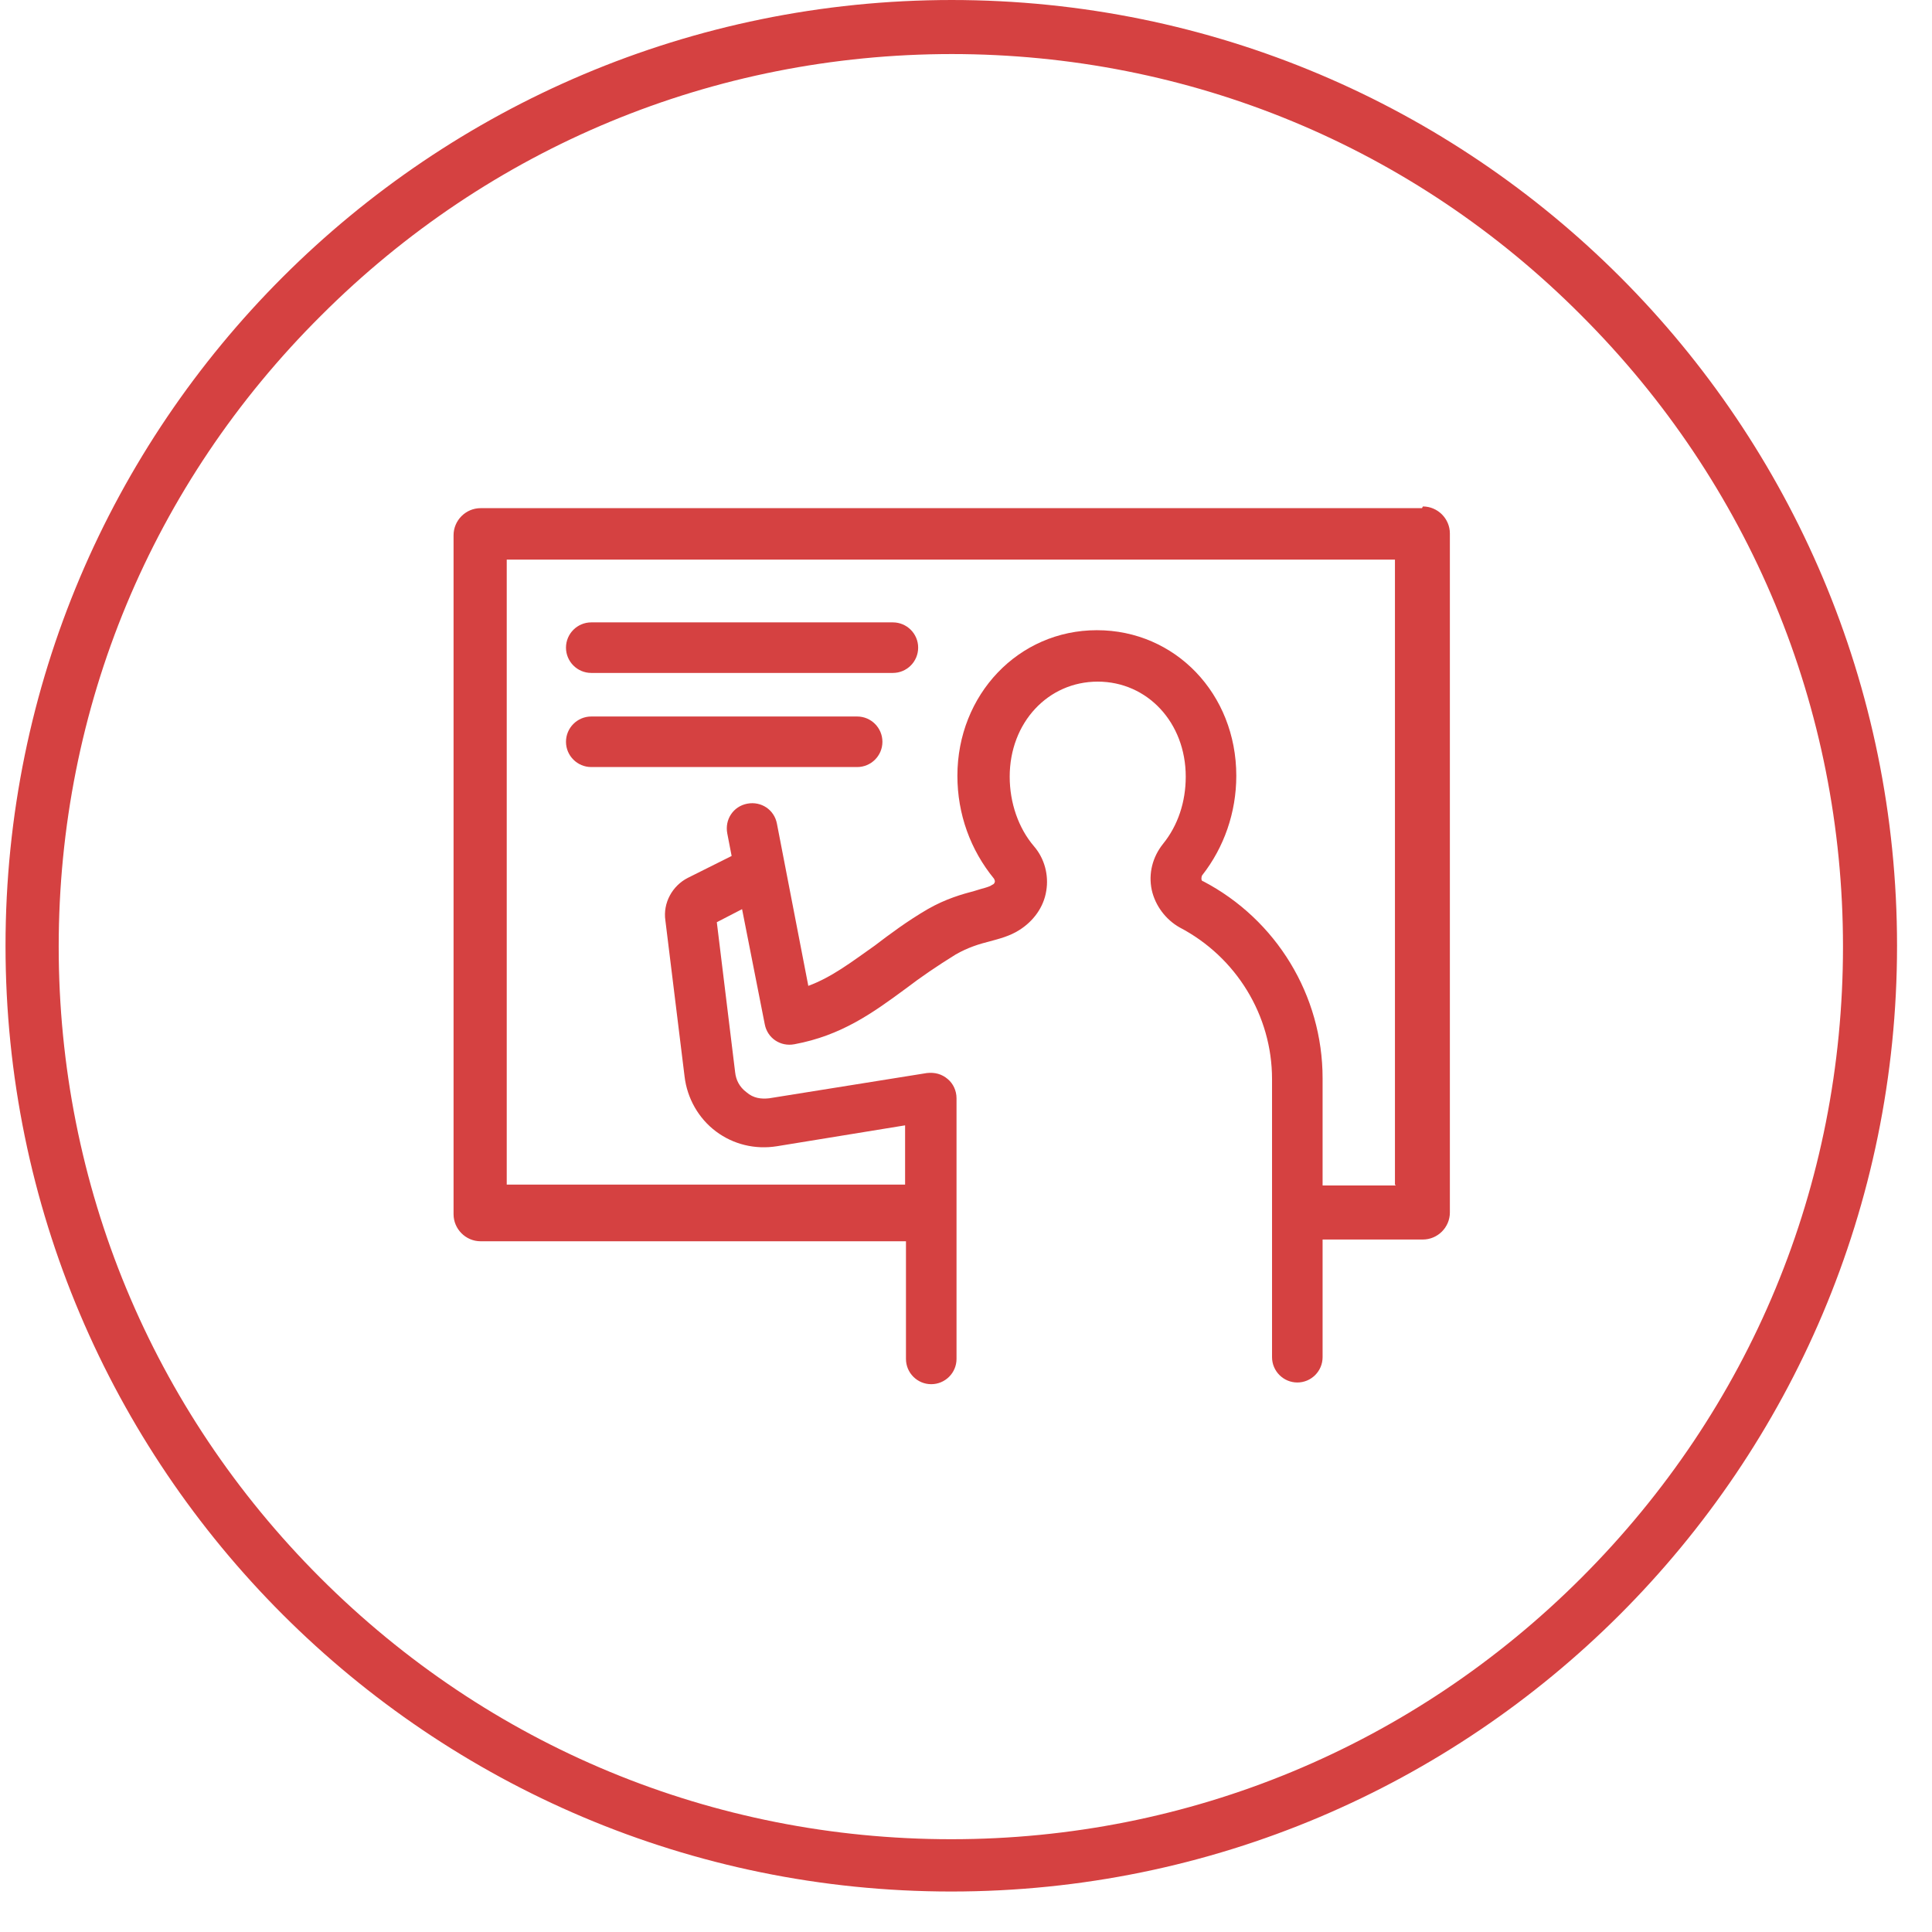 <svg width="42" height="42" viewBox="0 0 42 42" fill="none" xmlns="http://www.w3.org/2000/svg">
<g id="Isolation_Mode" clip-path="url(#clip0_371_53)">
<path id="Vector" d="M19.41 14.629H12.854C12.551 14.629 12.304 14.383 12.304 14.079C12.304 13.776 12.551 13.53 12.854 13.53H19.41C19.714 13.53 19.96 13.776 19.96 14.079C19.96 14.383 19.714 14.629 19.41 14.629Z" fill="#D54141"/>
<path id="Vector_2" d="M18.634 16.675H12.854C12.551 16.675 12.304 16.429 12.304 16.126C12.304 15.823 12.551 15.576 12.854 15.576H18.634C18.937 15.576 19.183 15.823 19.183 16.126C19.183 16.429 18.937 16.675 18.634 16.675Z" fill="#D54141"/>
<path id="Vector_3" d="M30.913 11.047H10.447C10.125 11.047 9.86 11.313 9.86 11.635V26.396C9.86 26.718 10.125 26.984 10.447 26.984H19.695V29.542C19.695 29.845 19.941 30.091 20.244 30.091C20.547 30.091 20.794 29.845 20.794 29.542V23.876C20.794 23.706 20.718 23.554 20.604 23.459C20.472 23.346 20.32 23.308 20.149 23.327L16.72 23.876C16.549 23.895 16.378 23.876 16.227 23.744C16.075 23.63 15.999 23.478 15.981 23.308L15.583 20.048L16.132 19.764L16.625 22.265C16.682 22.569 16.966 22.758 17.269 22.701C18.292 22.512 18.975 22.019 19.695 21.488C20.017 21.242 20.377 20.996 20.775 20.75C21.04 20.598 21.286 20.522 21.514 20.465C21.722 20.408 21.95 20.352 22.158 20.219C22.461 20.029 22.689 19.726 22.745 19.366C22.802 19.025 22.708 18.665 22.48 18.4C22.139 18.002 21.95 17.452 21.95 16.884C21.95 15.709 22.783 14.818 23.863 14.818C24.944 14.818 25.777 15.709 25.777 16.884C25.777 17.433 25.607 17.945 25.285 18.343C25.057 18.627 24.962 18.987 25.038 19.347C25.114 19.688 25.341 19.991 25.645 20.162C26.876 20.806 27.653 22.076 27.653 23.459V29.504C27.653 29.807 27.9 30.054 28.203 30.054C28.506 30.054 28.752 29.807 28.752 29.504V26.946H30.932C31.254 26.946 31.519 26.681 31.519 26.358V11.597C31.519 11.275 31.254 11.01 30.932 11.01M30.344 25.771H28.752V23.44C28.752 21.64 27.748 19.991 26.156 19.158C26.156 19.158 26.118 19.158 26.118 19.101C26.118 19.101 26.118 19.044 26.137 19.025C26.611 18.419 26.876 17.661 26.876 16.865C26.876 15.084 25.55 13.7 23.845 13.7C22.139 13.7 20.813 15.103 20.813 16.865C20.813 17.699 21.097 18.476 21.608 19.101C21.608 19.101 21.628 19.139 21.628 19.158C21.628 19.158 21.628 19.215 21.571 19.234C21.495 19.29 21.362 19.309 21.192 19.366C20.907 19.442 20.566 19.537 20.168 19.764C19.714 20.029 19.335 20.314 19.012 20.56C18.501 20.92 18.084 21.242 17.572 21.432L16.89 17.907C16.833 17.604 16.549 17.414 16.246 17.471C15.943 17.528 15.753 17.812 15.81 18.116L15.905 18.608L14.957 19.082C14.616 19.253 14.408 19.631 14.465 20.011L14.882 23.402C14.938 23.876 15.185 24.312 15.564 24.596C15.943 24.88 16.416 24.994 16.89 24.918L19.676 24.464V25.752H11.016V12.165H30.325V25.752L30.344 25.771Z" fill="#D54141"/>
<path id="Vector_4" d="M20.68 1.175C25.853 1.175 30.723 3.183 34.38 6.86C38.038 10.517 40.065 15.387 40.065 20.579C40.065 25.771 38.056 30.622 34.38 34.298C30.723 37.956 25.853 39.983 20.68 39.983C15.507 39.983 10.637 37.974 6.961 34.298C3.303 30.641 1.276 25.771 1.276 20.579C1.276 15.387 3.303 10.517 6.98 6.86C10.637 3.202 15.507 1.175 20.699 1.175M20.699 0C9.329 0 0.12 9.209 0.12 20.56C0.12 31.911 9.329 41.12 20.68 41.12C32.031 41.12 41.24 31.911 41.24 20.56C41.24 9.209 32.05 0 20.68 0" fill="#D54141"/>
</g>
<defs>
<clipPath id="clip0_371_53">
<rect width="41.12" height="41.12" fill="white" transform="translate(0.12)"/>
</clipPath>
</defs>
</svg>
